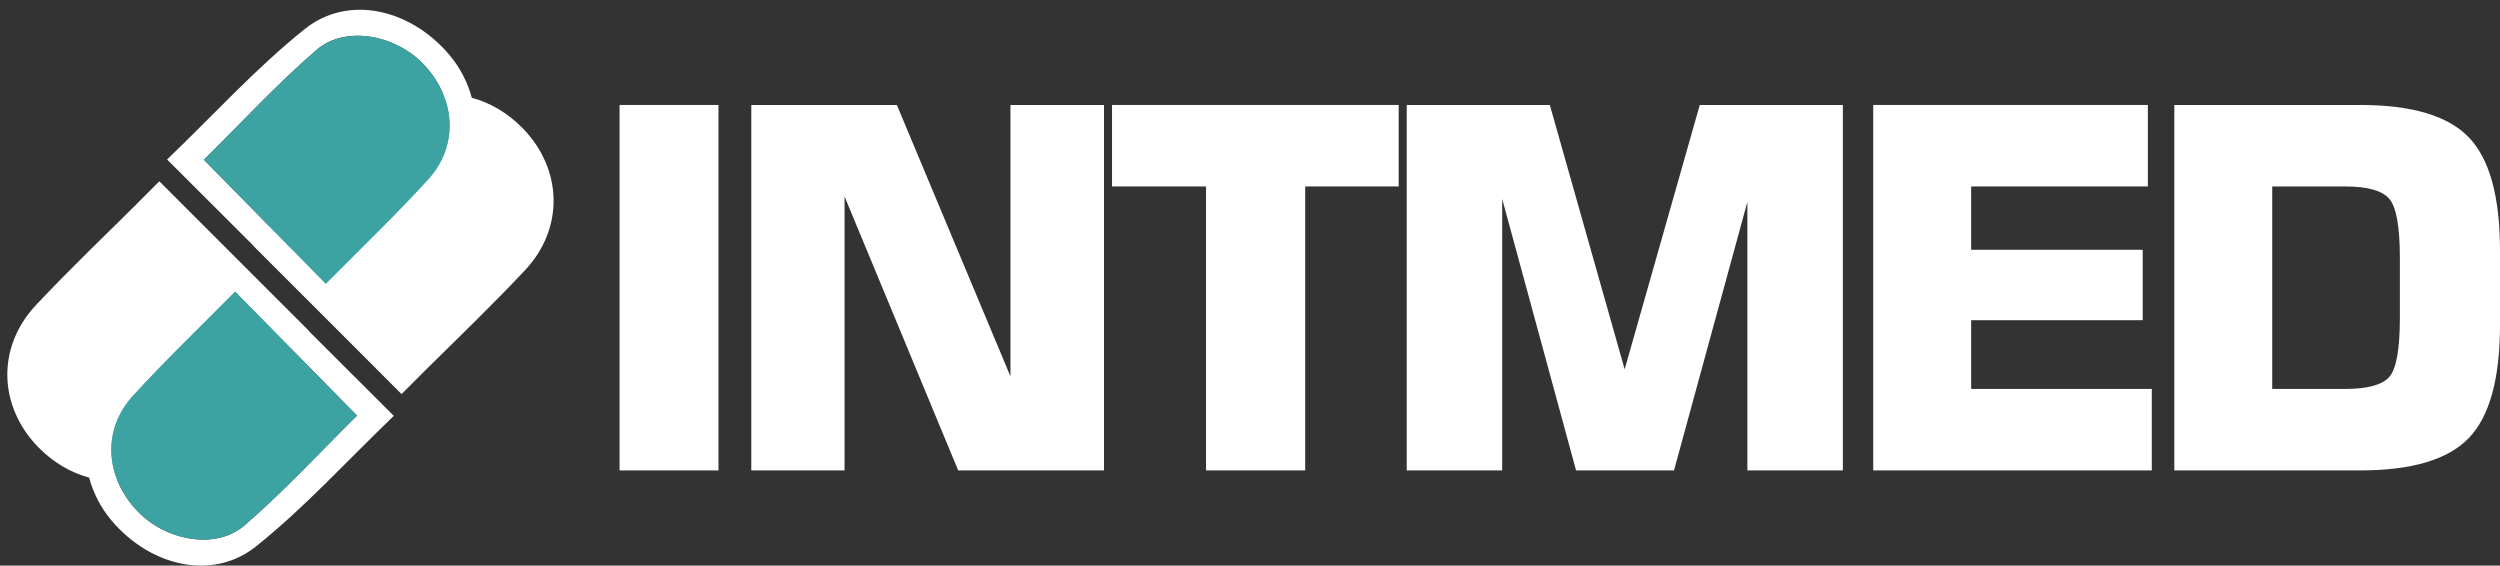 <svg width="170.5" height="38.574" xmlns="http://www.w3.org/2000/svg">

 <rect width="100%" height="100%" fill="#333333" stroke="none"/>

 <g>
  <title>background</title>
  <rect fill="none" id="canvas_background" height="402" width="582" y="-1" x="-1"/>
 </g>
 <g>
  <title>Layer 1</title>
  <rect id="svg_1" height="24.923" width="6.746" fill="#ffffff" y="7.159" x="42.254"/>
  <polygon id="svg_2" points="51.239,32.082 51.239,7.159 61.165,7.159 68.914,25.671 68.914,7.159 75.292,7.159 75.292,32.082   65.349,32.082 57.599,13.402 57.599,32.082 " fill="#ffffff"/>
  <polygon id="svg_3" points="82.251,32.082 82.251,12.716 75.84,12.716 75.84,7.159 95.39,7.159 95.39,12.716 89.013,12.716   89.013,32.082 " fill="#ffffff"/>
  <polygon id="svg_4" points="115.924,7.159 125.683,7.159 125.683,32.082 119.171,32.082 119.171,13.771 114.167,32.082   107.488,32.082 102.45,13.57 102.45,32.082 95.939,32.082 95.939,7.159 105.697,7.159 110.802,25.186 " fill="#ffffff"/>
  <polygon id="svg_5" points="127.754,32.082 127.754,7.159 146.484,7.159 146.484,12.716 134.433,12.716 134.433,17.035   146.132,17.035 146.132,21.838 134.433,21.838 134.433,26.525 146.752,26.525 146.752,32.082 " fill="#ffffff"/>
  <path id="svg_6" d="m148.289,32.082l0,-24.923l12.671,0c3.525,0 5.997,0.736 7.415,2.21c1.417,1.473 2.125,4.05 2.125,7.732l0,5.039c0,3.682 -0.708,6.26 -2.125,7.733c-1.418,1.473 -3.89,2.209 -7.415,2.209l-12.671,0zm6.677,-5.557l4.972,0c1.528,0 2.533,-0.273 3.013,-0.82c0.48,-0.547 0.72,-1.885 0.72,-4.017l0,-4.101c0,-2.132 -0.242,-3.476 -0.728,-4.034c-0.485,-0.558 -1.487,-0.837 -3.005,-0.837l-4.972,0l0,13.809z" fill="#ffffff"/>
  <path id="svg_7" d="m35.789,18.449c2.701,-2.866 2.584,-6.9 -0.136,-9.698c-1.015,-1.044 -2.218,-1.744 -3.478,-2.084c-0.28,-1.049 -0.793,-2.054 -1.533,-2.93c-2.642,-3.127 -6.885,-4.133 -9.852,-1.76c-3.317,2.653 -6.208,5.841 -9.394,8.901c2.004,2.002 3.926,3.92 5.824,5.814c-0.003,0.003 -0.006,0.006 -0.009,0.009c2.948,2.947 5.737,5.736 8.501,8.5l-0.001,0.001l1.674,1.674l1.673,-1.674l0,0c2.264,-2.232 4.553,-4.44 6.731,-6.753m-10.07,-10.15c-2.44,2.259 -4.76,4.649 -7.294,7.191c-1.454,-1.479 -2.95,-3 -4.519,-4.595c2.566,-2.531 4.989,-5.168 7.682,-7.492c1.969,-1.699 5.429,-1.031 7.352,1.04c0.57,0.613 1,1.286 1.29,1.985c-1.604,0.039 -3.191,0.649 -4.511,1.871" fill="#ffffff"/>
  <path id="svg_8" d="m26.857,28.362c-2.005,-2.001 -3.926,-3.92 -5.824,-5.814c0.003,-0.003 0.006,-0.006 0.01,-0.009c-2.997,-2.996 -5.83,-5.828 -8.639,-8.636l0.001,-0.001l-1.539,-1.539l-1.536,1.539l0.002,0.002c-2.307,2.279 -4.644,4.529 -6.866,6.888c-2.701,2.867 -2.584,6.9 0.136,9.698c1.015,1.043 2.218,1.743 3.477,2.084c0.28,1.05 0.793,2.054 1.533,2.93c2.642,3.127 6.885,4.133 9.852,1.76c3.317,-2.654 6.207,-5.841 9.393,-8.902m-10.19,7.475c-1.969,1.699 -5.429,1.031 -7.352,-1.04c-0.569,-0.614 -1,-1.287 -1.29,-1.986c1.602,-0.037 3.19,-0.648 4.509,-1.87c2.44,-2.259 4.761,-4.65 7.294,-7.191c1.455,1.479 2.95,2.999 4.52,4.595c-2.566,2.531 -4.988,5.169 -7.681,7.492" fill="#ffffff"/>
  <path id="svg_9" d="m22.219,19.349c-2.649,-2.693 -5.352,-5.442 -8.313,-8.453c2.567,-2.531 4.989,-5.168 7.682,-7.492c1.969,-1.699 5.429,-1.031 7.352,1.04c2.164,2.331 2.343,5.507 0.239,7.81c-2.235,2.444 -4.634,4.737 -6.96,7.095" fill="#3ca2a2"/>
  <path id="svg_10" d="m16.036,19.892c2.648,2.693 5.352,5.442 8.313,8.453c-2.567,2.531 -4.989,5.168 -7.682,7.492c-1.969,1.699 -5.429,1.031 -7.352,-1.041c-2.164,-2.331 -2.344,-5.507 -0.239,-7.81c2.235,-2.443 4.633,-4.736 6.96,-7.094" fill="#3ca2a2"/>
  <path id="svg_11" d="m29.18,12.256c1.551,-1.696 1.86,-3.867 1.051,-5.825c-1.603,0.038 -3.19,0.648 -4.51,1.87c-2.44,2.259 -4.76,4.65 -7.294,7.191c1.291,1.312 2.549,2.592 3.794,3.858c2.326,-2.357 4.725,-4.65 6.959,-7.094" fill="#3CA2A2"/>
  <path id="svg_12" d="m9.077,26.987c-1.551,1.696 -1.86,3.867 -1.05,5.825c1.602,-0.038 3.19,-0.648 4.509,-1.87c2.44,-2.259 4.76,-4.65 7.294,-7.192c-1.291,-1.312 -2.549,-2.591 -3.794,-3.858c-2.326,2.359 -4.725,4.652 -6.959,7.095" fill="#3ca2a2"/>
 </g>
</svg>
